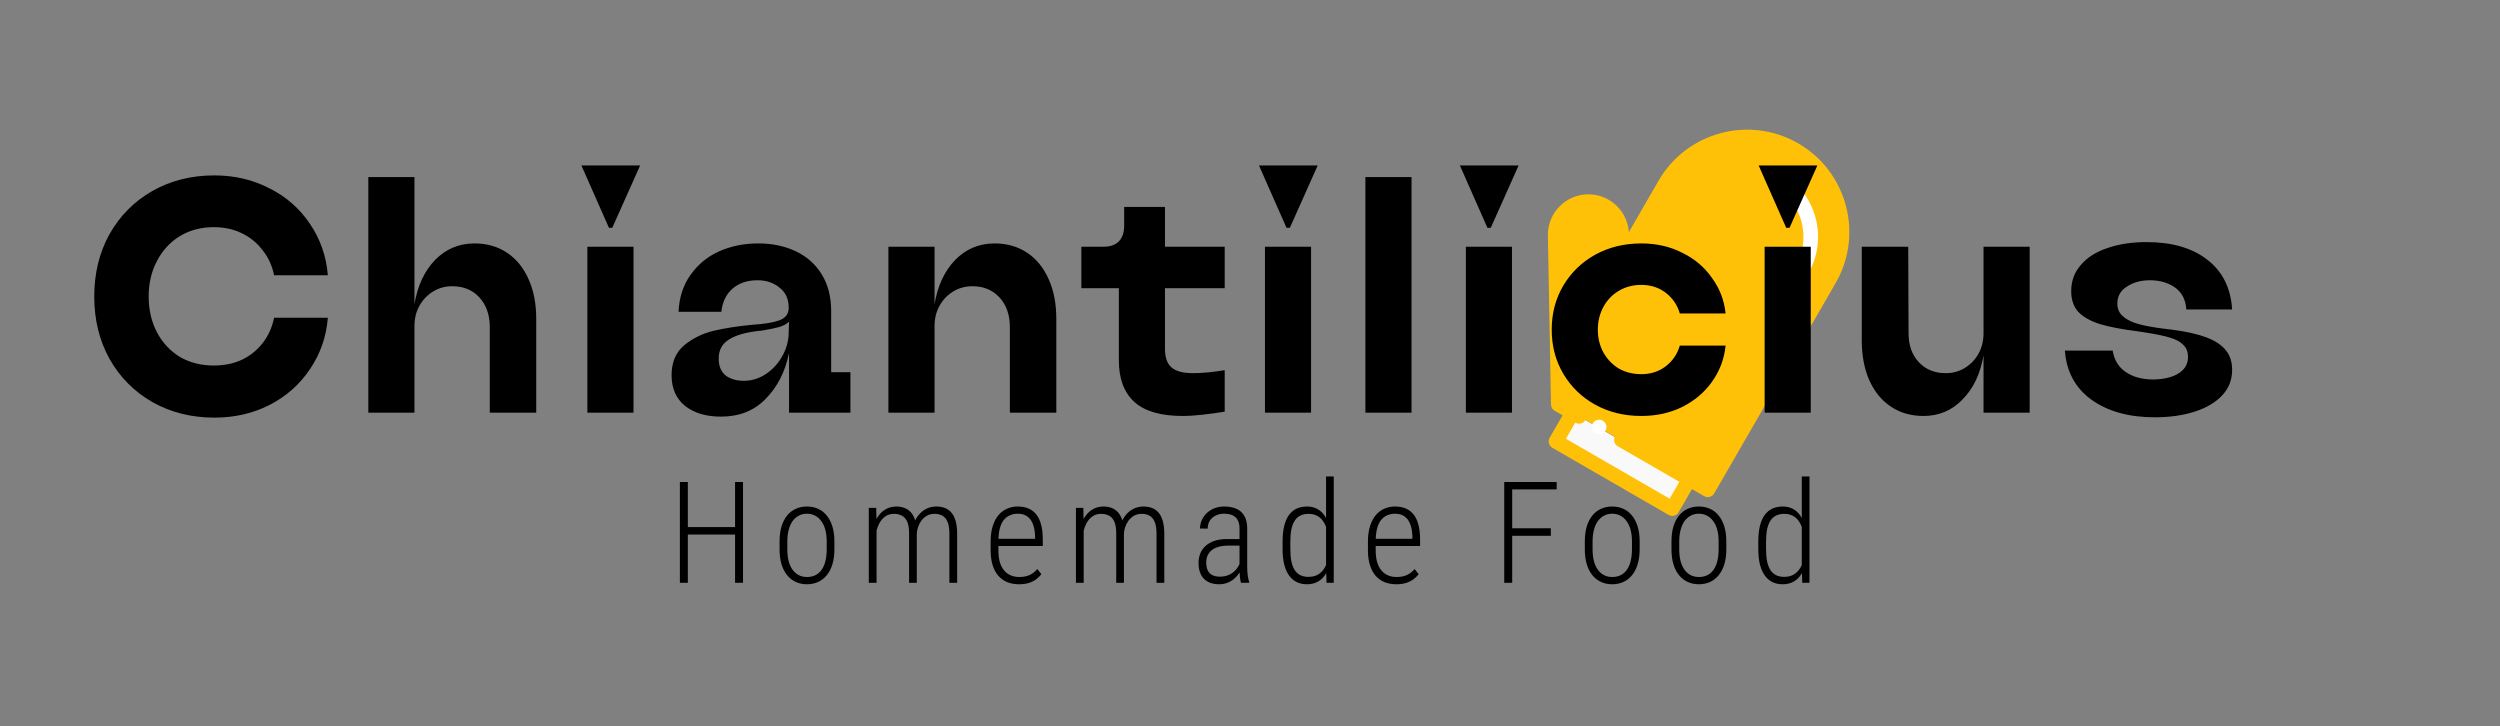 <svg width="1763" height="512" viewBox="0 0 1763 512" fill="none" xmlns="http://www.w3.org/2000/svg">
<rect x="0" y="0" width="1763" height="512" fill="#808080" stroke="none"/>
<g clip-path="url(#clip0_405_2)">
<path d="M1097.27 311.309L1108.99 291.009L1191.03 338.376L1179.31 358.675L1097.27 311.309Z" fill="#FAF9F9"/>
<path d="M1204.36 345.431L1290.04 197.029C1308.46 165.13 1297.43 123.963 1265.53 105.545C1233.63 87.128 1192.46 98.159 1174.05 130.058L1143.91 182.255L1143.59 182.067L1143.59 165.612C1143.59 152.72 1133.04 142.172 1120.15 142.172C1107.25 142.172 1096.71 152.72 1096.71 165.612L1098.91 285.189L1204.36 345.431Z" fill="#FFC107"/>
<path d="M1140.34 145.421C1145.3 150.387 1148.21 156.834 1148.66 163.742L1169.59 127.486C1189.47 93.05 1233.67 81.209 1268.1 101.091C1302.54 120.973 1314.38 165.163 1294.5 199.6L1208.82 348.002C1207.4 350.462 1204.25 351.305 1201.79 349.885L1193.19 344.919L1183.76 361.247C1183.08 362.428 1181.96 363.29 1180.64 363.643C1179.32 363.996 1177.92 363.811 1176.74 363.129L1094.7 315.763C1093.47 315.054 1092.64 313.911 1092.3 312.64C1091.96 311.369 1092.1 309.967 1092.81 308.738L1101.96 292.892L1096.34 289.643C1095.14 288.953 1094.29 287.822 1093.94 286.52C1093.83 286.122 1093.77 285.707 1093.77 285.283L1091.56 165.706C1091.56 165.674 1091.56 165.643 1091.56 165.612C1091.56 149.851 1104.39 137.029 1120.15 137.028C1127.75 137.03 1134.93 140.01 1140.34 145.421ZM1101.85 165.569L1104 282.188L1116.14 289.2C1118.6 290.62 1119.44 293.766 1118.02 296.226C1116.6 298.685 1113.46 299.529 1111 298.108L1110.87 298.035L1104.29 309.426L1177.43 351.65L1184.28 339.775L1140.8 314.67C1139.57 313.96 1138.74 312.818 1138.4 311.547C1138.06 310.276 1138.21 308.874 1138.92 307.645C1140.34 305.185 1143.48 304.342 1145.94 305.762L1202.48 338.405L1285.59 194.458C1302.64 164.933 1292.48 127.045 1262.96 109.999C1233.43 92.953 1195.55 103.105 1178.5 132.63L1148.73 184.197L1148.73 207.805C1148.73 210.644 1146.43 212.947 1143.58 212.948C1140.74 212.947 1138.44 210.647 1138.44 207.804L1138.44 165.612C1138.44 160.751 1136.53 156.163 1133.06 152.695C1129.59 149.226 1125.01 147.316 1120.14 147.316C1110.07 147.316 1101.87 155.5 1101.85 165.569Z" fill="#FFC107"/>
<path d="M1130.3 296.728C1132.76 298.142 1133.61 301.286 1132.2 303.749C1130.78 306.212 1127.64 307.063 1125.18 305.649L1125.11 305.612C1123.88 304.903 1123.05 303.758 1122.7 302.483C1122.36 301.215 1122.51 299.819 1123.21 298.591C1124.63 296.127 1127.77 295.277 1130.23 296.691L1130.3 296.728Z" fill="white"/>
<path d="M1248.55 127.681C1248.21 126.41 1248.36 125.008 1249.07 123.778C1250.49 121.318 1253.63 120.475 1256.09 121.896L1256.12 121.912C1258.58 123.332 1259.41 126.469 1257.99 128.929C1256.57 131.389 1253.41 132.224 1250.95 130.804C1249.72 130.094 1248.89 128.952 1248.55 127.681Z" fill="white"/>
<path d="M1263.33 141.759C1261.63 139.489 1262.08 136.265 1264.35 134.557C1266.62 132.849 1269.84 133.304 1271.55 135.573C1284.18 152.347 1285.58 174.878 1275.14 192.975C1273.72 195.435 1270.57 196.278 1268.11 194.858C1266.88 194.147 1266.06 193.006 1265.71 191.735C1265.37 190.464 1265.52 189.062 1266.23 187.832C1274.61 173.314 1273.47 155.23 1263.33 141.759Z" fill="white"/>
</g>
<path d="M151.174 294.51C134.95 294.51 120.364 290.844 107.416 283.512C94.624 276.18 84.562 266.04 77.23 253.092C70.054 240.144 66.466 225.48 66.466 209.1C66.466 192.72 70.054 178.056 77.23 165.108C84.562 152.16 94.624 142.02 107.416 134.688C120.364 127.356 134.95 123.69 151.174 123.69C165.37 123.69 178.318 126.732 190.018 132.816C201.874 138.744 211.39 147.09 218.566 157.854C225.898 168.618 230.11 180.708 231.202 194.124H193.294C191.89 187.26 189.16 181.332 185.104 176.34C181.204 171.192 176.29 167.214 170.362 164.406C164.59 161.598 158.038 160.194 150.706 160.194C141.814 160.194 133.858 162.3 126.838 166.512C119.974 170.724 114.592 176.574 110.692 184.062C106.792 191.394 104.842 199.74 104.842 209.1C104.842 218.46 106.792 226.884 110.692 234.372C114.592 241.704 119.974 247.476 126.838 251.688C133.858 255.744 141.814 257.772 150.706 257.772C158.038 257.772 164.59 256.446 170.362 253.794C176.29 250.986 181.204 247.086 185.104 242.094C189.16 236.946 191.89 230.94 193.294 224.076H231.202C230.11 237.492 225.898 249.582 218.566 260.346C211.39 271.11 201.874 279.534 190.018 285.618C178.318 291.546 165.37 294.51 151.174 294.51ZM259.743 291V124.86H292.269V214.482C294.453 201.534 299.289 191.16 306.777 183.36C314.421 175.56 323.703 171.66 334.623 171.66C343.359 171.66 351.003 173.844 357.555 178.212C364.107 182.58 369.177 188.82 372.765 196.932C376.353 204.888 378.147 214.17 378.147 224.778V291H345.387V229.926C345.231 221.502 342.735 214.716 337.899 209.568C333.063 204.42 326.745 201.846 318.945 201.846C313.953 201.846 309.429 203.094 305.373 205.59C301.317 208.086 298.119 211.44 295.779 215.652C293.439 219.864 292.269 224.622 292.269 229.926V291H259.743ZM414.219 291V174H446.745V291H414.219ZM429.429 160.662L410.007 116.67H451.425L431.769 160.662H429.429ZM508.459 293.808C498.007 293.808 489.583 291.312 483.187 286.32C476.791 281.172 473.593 273.918 473.593 264.558C473.593 255.51 476.557 248.49 482.485 243.498C488.569 238.506 495.589 235.074 503.545 233.202C511.657 231.33 520.783 229.926 530.923 228.99C538.879 228.522 545.041 227.508 549.409 225.948C553.933 224.388 556.195 221.424 556.195 217.056C556.195 210.816 554.011 206.058 549.643 202.782C545.431 199.35 540.283 197.634 534.199 197.634C527.023 197.634 521.173 199.584 516.649 203.484C512.125 207.384 509.473 212.844 508.693 219.864H478.507C478.975 209.724 481.783 201.066 486.931 193.89C492.079 186.558 498.787 181.02 507.055 177.276C515.479 173.532 524.683 171.66 534.667 171.66C544.651 171.66 553.543 173.532 561.343 177.276C569.143 181.02 575.227 186.48 579.595 193.656C583.963 200.832 586.147 209.412 586.147 219.396V262.452H599.719V291H556.429V248.88C553.777 261.984 548.317 272.748 540.049 281.172C531.937 289.596 521.407 293.808 508.459 293.808ZM524.605 268.536C530.221 268.536 535.447 266.898 540.283 263.622C545.119 260.346 548.941 256.134 551.749 250.986C554.713 245.682 556.195 240.066 556.195 234.138L556.429 226.884C554.557 228.6 552.217 229.848 549.409 230.628C546.757 231.408 543.013 232.188 538.177 232.968C537.865 232.968 537.553 233.046 537.241 233.202C536.929 233.202 536.695 233.202 536.539 233.202C526.711 234.138 519.301 236.166 514.309 239.286C509.317 242.25 506.821 246.774 506.821 252.858C506.821 258.162 508.459 262.14 511.735 264.792C515.011 267.288 519.301 268.536 524.605 268.536ZM626.51 291V174H659.036V214.482C661.22 201.534 666.056 191.16 673.544 183.36C681.188 175.56 690.47 171.66 701.39 171.66C710.126 171.66 717.77 173.844 724.322 178.212C730.874 182.58 735.944 188.82 739.532 196.932C743.12 204.888 744.914 214.17 744.914 224.778V291H712.154V229.926C711.998 221.502 709.502 214.716 704.666 209.568C699.83 204.42 693.512 201.846 685.712 201.846C680.72 201.846 676.196 203.094 672.14 205.59C668.084 208.086 664.886 211.44 662.546 215.652C660.206 219.864 659.036 224.622 659.036 229.926V291H626.51ZM833.942 293.34C818.654 293.34 807.344 290.064 800.012 283.512C792.68 276.804 789.014 267.054 789.014 254.262V203.25H762.572V174H778.016C782.852 174 786.518 172.752 789.014 170.256C791.51 167.604 792.758 163.938 792.758 159.258V145.92H821.54V174H863.66V203.25H821.54V246.072C821.54 252.156 823.1 256.524 826.22 259.176C829.34 261.828 834.41 263.154 841.43 263.154C847.67 263.154 855.08 262.452 863.66 261.048V290.298C858.98 291.078 853.91 291.78 848.45 292.404C842.99 293.028 838.154 293.34 833.942 293.34ZM892.045 291V174H924.571V291H892.045ZM907.255 160.662L887.833 116.67H929.251L909.595 160.662H907.255ZM962.885 291V124.86H995.411V291H962.885ZM1033.73 291V174H1066.25V291H1033.73ZM1048.94 160.662L1029.51 116.67H1070.93L1051.28 160.662H1048.94ZM1157.45 293.34C1145.44 293.34 1134.59 290.688 1124.92 285.384C1115.41 280.08 1107.92 272.826 1102.46 263.622C1097 254.418 1094.27 244.044 1094.27 232.5C1094.27 220.956 1097 210.582 1102.46 201.378C1107.92 192.174 1115.41 184.92 1124.92 179.616C1134.59 174.312 1145.44 171.66 1157.45 171.66C1168.06 171.66 1177.65 173.844 1186.23 178.212C1194.97 182.424 1201.99 188.352 1207.29 195.996C1212.75 203.484 1215.95 211.83 1216.88 221.034H1184.59C1182.88 215.106 1179.6 210.27 1174.76 206.526C1169.93 202.782 1164.16 200.91 1157.45 200.91C1151.52 200.91 1146.22 202.314 1141.54 205.122C1137.01 207.774 1133.42 211.518 1130.77 216.354C1128.12 221.19 1126.79 226.572 1126.79 232.5C1126.79 238.428 1128.12 243.81 1130.77 248.646C1133.42 253.326 1137.01 257.07 1141.54 259.878C1146.22 262.53 1151.52 263.856 1157.45 263.856C1164.16 263.856 1169.93 261.984 1174.76 258.24C1179.6 254.496 1182.88 249.66 1184.59 243.732H1216.88C1215.95 253.092 1212.75 261.594 1207.29 269.238C1201.99 276.726 1194.97 282.654 1186.23 287.022C1177.65 291.234 1168.06 293.34 1157.45 293.34ZM1244.42 291V174H1276.94V291H1244.42ZM1259.63 160.662L1240.2 116.67H1281.62L1261.97 160.662H1259.63ZM1356.44 293.34C1347.7 293.34 1340.06 291.156 1333.51 286.788C1326.96 282.42 1321.89 276.258 1318.3 268.302C1314.71 260.19 1312.92 250.83 1312.92 240.222V174H1345.68L1345.91 234.84C1345.91 243.42 1348.33 250.284 1353.16 255.432C1358 260.58 1364.32 263.154 1372.12 263.154C1377.11 263.154 1381.63 261.906 1385.69 259.41C1389.75 256.914 1392.94 253.56 1395.28 249.348C1397.62 245.136 1398.79 240.3 1398.79 234.84V174H1431.32V291H1398.79V250.518C1396.61 263.466 1391.7 273.84 1384.05 281.64C1376.56 289.44 1367.36 293.34 1356.44 293.34ZM1519.57 294.276C1501.32 294.276 1486.42 290.142 1474.88 281.874C1463.49 273.606 1457.25 262.062 1456.16 247.242H1489.86C1490.95 253.95 1494.07 259.02 1499.22 262.452C1504.36 265.884 1510.76 267.6 1518.4 267.6C1522.62 267.6 1526.59 267.054 1530.34 265.962C1534.08 264.87 1537.12 263.154 1539.46 260.814C1541.8 258.318 1542.97 255.276 1542.97 251.688C1542.97 248.1 1541.88 245.292 1539.7 243.264C1537.67 241.08 1534.55 239.364 1530.34 238.116C1526.28 236.868 1520.74 235.698 1513.72 234.606C1512.79 234.45 1511.77 234.294 1510.68 234.138C1509.75 233.982 1508.73 233.826 1507.64 233.67C1496.56 232.266 1487.59 230.55 1480.73 228.522C1474.02 226.338 1468.95 223.452 1465.52 219.864C1462.24 216.12 1460.61 211.284 1460.61 205.356C1460.61 198.18 1462.87 192.018 1467.39 186.87C1471.92 181.566 1478.16 177.588 1486.11 174.936C1494.22 172.128 1503.43 170.724 1513.72 170.724C1531.66 170.724 1545.94 174.858 1556.55 183.126C1567.31 191.394 1573.16 203.094 1574.1 218.226H1541.8C1541.34 211.362 1538.68 206.214 1533.85 202.782C1529.01 199.35 1523.08 197.634 1516.06 197.634C1509.82 197.634 1504.44 199.116 1499.92 202.08C1495.39 204.888 1493.13 208.944 1493.13 214.248C1493.13 217.212 1494.07 219.786 1495.94 221.97C1497.97 224.154 1501.01 226.026 1505.07 227.586C1509.12 228.99 1514.43 230.16 1520.98 231.096C1522.07 231.252 1523.16 231.408 1524.25 231.564C1525.5 231.72 1526.75 231.876 1528 232.032C1528.62 232.188 1529.25 232.266 1529.87 232.266C1530.49 232.266 1531.12 232.344 1531.74 232.5C1541.57 233.748 1549.6 235.542 1555.84 237.882C1562.08 240.222 1566.69 243.264 1569.65 247.008C1572.61 250.596 1574.1 255.198 1574.1 260.814C1574.1 267.834 1571.76 273.84 1567.08 278.832C1562.4 283.824 1555.92 287.646 1547.65 290.298C1539.39 292.95 1530.03 294.276 1519.57 294.276Z" fill="black"/>
<path d="M519.34 371.693V376.967H483.842V371.693H519.34ZM485.062 339.906V411H479.447V339.906H485.062ZM523.979 339.906V411H518.363V339.906H523.979ZM549.748 387.318V381.85C549.748 377.846 550.204 374.314 551.115 371.254C552.059 368.194 553.378 365.622 555.07 363.539C556.796 361.423 558.846 359.844 561.223 358.803C563.599 357.729 566.203 357.191 569.035 357.191C571.932 357.191 574.553 357.729 576.896 358.803C579.273 359.844 581.307 361.423 583 363.539C584.725 365.622 586.06 368.194 587.004 371.254C587.948 374.314 588.42 377.846 588.42 381.85V387.318C588.42 391.322 587.948 394.87 587.004 397.963C586.06 401.023 584.725 403.594 583 405.678C581.307 407.761 579.273 409.34 576.896 410.414C574.553 411.488 571.949 412.025 569.084 412.025C566.219 412.025 563.599 411.488 561.223 410.414C558.879 409.34 556.844 407.761 555.119 405.678C553.394 403.562 552.059 400.974 551.115 397.914C550.204 394.854 549.748 391.322 549.748 387.318ZM555.217 381.85V387.318C555.217 390.346 555.51 393.064 556.096 395.473C556.714 397.882 557.626 399.932 558.83 401.625C560.035 403.318 561.483 404.62 563.176 405.531C564.901 406.443 566.87 406.898 569.084 406.898C571.428 406.898 573.462 406.443 575.188 405.531C576.945 404.62 578.394 403.318 579.533 401.625C580.705 399.932 581.568 397.882 582.121 395.473C582.707 393.064 583 390.346 583 387.318V381.85C583 378.887 582.691 376.202 582.072 373.793C581.454 371.384 580.526 369.333 579.289 367.641C578.085 365.915 576.62 364.597 574.895 363.686C573.169 362.742 571.216 362.27 569.035 362.27C566.887 362.27 564.95 362.742 563.225 363.686C561.499 364.597 560.035 365.915 558.83 367.641C557.658 369.333 556.763 371.384 556.145 373.793C555.526 376.202 555.217 378.887 555.217 381.85ZM618.145 369.008V411H612.676V358.168H617.9L618.145 369.008ZM617.119 381.312L614.531 379.896C614.661 376.771 615.133 373.842 615.947 371.107C616.794 368.373 617.949 365.964 619.414 363.881C620.911 361.765 622.734 360.121 624.883 358.949C627.031 357.777 629.473 357.191 632.207 357.191C634.355 357.191 636.292 357.549 638.018 358.266C639.775 358.949 641.289 360.04 642.559 361.537C643.828 363.002 644.805 364.923 645.488 367.299C646.172 369.643 646.514 372.491 646.514 375.844V411H641.094V376.039C641.094 372.556 640.638 369.822 639.727 367.836C638.848 365.85 637.611 364.451 636.016 363.637C634.453 362.79 632.614 362.367 630.498 362.367C628.057 362.367 625.99 362.969 624.297 364.174C622.604 365.378 621.237 366.941 620.195 368.861C619.186 370.782 618.438 372.849 617.949 375.062C617.461 377.243 617.184 379.327 617.119 381.312ZM646.465 376.723L642.803 376.918C642.933 374.346 643.421 371.889 644.268 369.545C645.114 367.169 646.286 365.069 647.783 363.246C649.281 361.391 651.071 359.926 653.154 358.852C655.27 357.745 657.663 357.191 660.332 357.191C662.643 357.191 664.71 357.566 666.533 358.314C668.356 359.031 669.886 360.17 671.123 361.732C672.393 363.295 673.353 365.297 674.004 367.738C674.655 370.18 674.98 373.109 674.98 376.527V411H669.512V376.479C669.512 372.8 669.056 369.936 668.145 367.885C667.266 365.834 666.029 364.402 664.434 363.588C662.871 362.742 661.048 362.335 658.965 362.367C656.914 362.367 655.107 362.823 653.545 363.734C652.015 364.646 650.729 365.818 649.688 367.25C648.678 368.65 647.897 370.196 647.344 371.889C646.823 373.549 646.53 375.16 646.465 376.723ZM718.621 412.025C715.691 412.025 712.99 411.553 710.516 410.609C708.074 409.633 705.958 408.168 704.168 406.215C702.41 404.229 701.043 401.739 700.066 398.744C699.09 395.717 698.602 392.152 698.602 388.051V381.947C698.602 377.585 699.122 373.842 700.164 370.717C701.206 367.559 702.605 364.988 704.363 363.002C706.154 360.984 708.188 359.519 710.467 358.607C712.745 357.663 715.154 357.191 717.693 357.191C720.59 357.191 723.13 357.663 725.311 358.607C727.524 359.551 729.38 360.984 730.877 362.904C732.374 364.825 733.497 367.25 734.246 370.18C734.995 373.077 735.369 376.511 735.369 380.482V385.023H701.873V379.945H729.949V378.578C729.884 375.128 729.396 372.198 728.484 369.789C727.605 367.348 726.271 365.492 724.48 364.223C722.723 362.921 720.477 362.27 717.742 362.27C715.724 362.27 713.868 362.644 712.176 363.393C710.483 364.109 709.018 365.248 707.781 366.811C706.577 368.373 705.649 370.408 704.998 372.914C704.38 375.421 704.07 378.432 704.07 381.947V388.051C704.07 391.273 704.412 394.073 705.096 396.449C705.812 398.793 706.821 400.746 708.123 402.309C709.425 403.839 710.988 404.994 712.811 405.775C714.633 406.524 716.652 406.898 718.865 406.898C721.6 406.898 723.992 406.443 726.043 405.531C728.094 404.587 729.917 403.171 731.512 401.283L734.393 404.896C733.416 406.166 732.212 407.354 730.779 408.461C729.347 409.535 727.638 410.398 725.652 411.049C723.667 411.7 721.323 412.025 718.621 412.025ZM764.215 369.008V411H758.746V358.168H763.971L764.215 369.008ZM763.189 381.312L760.602 379.896C760.732 376.771 761.204 373.842 762.018 371.107C762.864 368.373 764.02 365.964 765.484 363.881C766.982 361.765 768.805 360.121 770.953 358.949C773.102 357.777 775.543 357.191 778.277 357.191C780.426 357.191 782.363 357.549 784.088 358.266C785.846 358.949 787.359 360.04 788.629 361.537C789.898 363.002 790.875 364.923 791.559 367.299C792.242 369.643 792.584 372.491 792.584 375.844V411H787.164V376.039C787.164 372.556 786.708 369.822 785.797 367.836C784.918 365.85 783.681 364.451 782.086 363.637C780.523 362.79 778.684 362.367 776.568 362.367C774.127 362.367 772.06 362.969 770.367 364.174C768.674 365.378 767.307 366.941 766.266 368.861C765.257 370.782 764.508 372.849 764.02 375.062C763.531 377.243 763.255 379.327 763.189 381.312ZM792.535 376.723L788.873 376.918C789.003 374.346 789.492 371.889 790.338 369.545C791.184 367.169 792.356 365.069 793.854 363.246C795.351 361.391 797.141 359.926 799.225 358.852C801.34 357.745 803.733 357.191 806.402 357.191C808.714 357.191 810.781 357.566 812.604 358.314C814.426 359.031 815.956 360.17 817.193 361.732C818.463 363.295 819.423 365.297 820.074 367.738C820.725 370.18 821.051 373.109 821.051 376.527V411H815.582V376.479C815.582 372.8 815.126 369.936 814.215 367.885C813.336 365.834 812.099 364.402 810.504 363.588C808.941 362.742 807.118 362.335 805.035 362.367C802.984 362.367 801.178 362.823 799.615 363.734C798.085 364.646 796.799 365.818 795.758 367.25C794.749 368.65 793.967 370.196 793.414 371.889C792.893 373.549 792.6 375.16 792.535 376.723ZM874.115 401.527V372.768C874.115 370.294 873.692 368.292 872.846 366.762C871.999 365.199 870.762 364.06 869.135 363.344C867.507 362.628 865.505 362.27 863.129 362.27C860.883 362.27 858.881 362.725 857.123 363.637C855.398 364.516 854.047 365.753 853.07 367.348C852.126 368.91 851.654 370.717 851.654 372.768L846.234 372.719C846.234 370.701 846.641 368.764 847.455 366.908C848.269 365.02 849.424 363.36 850.922 361.928C852.419 360.463 854.21 359.307 856.293 358.461C858.409 357.615 860.753 357.191 863.324 357.191C866.482 357.191 869.281 357.696 871.723 358.705C874.164 359.714 876.068 361.374 877.436 363.686C878.835 365.997 879.535 369.057 879.535 372.865V399.867C879.535 401.723 879.649 403.627 879.877 405.58C880.137 407.533 880.479 409.128 880.902 410.365V411H875.141C874.783 409.861 874.522 408.412 874.359 406.654C874.197 404.864 874.115 403.155 874.115 401.527ZM875.238 380.141L875.385 384.779H866.01C863.471 384.779 861.241 385.056 859.32 385.609C857.4 386.163 855.788 386.96 854.486 388.002C853.217 389.044 852.257 390.281 851.605 391.713C850.954 393.145 850.629 394.773 850.629 396.596C850.629 398.939 851.003 400.86 851.752 402.357C852.501 403.822 853.591 404.913 855.023 405.629C856.488 406.312 858.23 406.654 860.248 406.654C862.917 406.654 865.261 406.133 867.279 405.092C869.33 404.018 871.007 402.602 872.309 400.844C873.611 399.053 874.457 397.165 874.848 395.18L876.312 398.5C875.987 399.997 875.385 401.527 874.506 403.09C873.627 404.652 872.488 406.117 871.088 407.484C869.688 408.819 868.028 409.91 866.107 410.756C864.187 411.602 862.022 412.025 859.613 412.025C856.716 412.025 854.177 411.472 851.996 410.365C849.848 409.258 848.171 407.582 846.967 405.336C845.795 403.09 845.209 400.323 845.209 397.035C845.209 394.594 845.616 392.348 846.43 390.297C847.276 388.246 848.529 386.472 850.189 384.975C851.85 383.445 853.933 382.257 856.439 381.41C858.946 380.564 861.859 380.141 865.18 380.141H875.238ZM935.139 400.746V336H940.559V411H935.48L935.139 400.746ZM904.475 387.074V382.143C904.475 377.715 904.865 373.923 905.646 370.766C906.46 367.576 907.616 364.988 909.113 363.002C910.611 361.016 912.417 359.551 914.533 358.607C916.682 357.663 919.074 357.191 921.711 357.191C924.283 357.191 926.529 357.68 928.449 358.656C930.402 359.6 932.062 360.951 933.43 362.709C934.797 364.467 935.904 366.566 936.75 369.008C937.596 371.417 938.215 374.118 938.605 377.113V392.885C938.28 395.684 937.694 398.256 936.848 400.6C936.034 402.943 934.927 404.962 933.527 406.654C932.16 408.347 930.484 409.665 928.498 410.609C926.512 411.553 924.201 412.025 921.564 412.025C918.96 412.025 916.6 411.521 914.484 410.512C912.401 409.503 910.611 407.973 909.113 405.922C907.616 403.871 906.46 401.283 905.646 398.158C904.865 395.033 904.475 391.339 904.475 387.074ZM909.943 382.143V387.074C909.943 390.46 910.188 393.389 910.676 395.863C911.197 398.337 911.978 400.388 913.02 402.016C914.094 403.611 915.428 404.815 917.023 405.629C918.618 406.41 920.507 406.801 922.688 406.801C925.454 406.801 927.766 406.231 929.621 405.092C931.477 403.92 932.958 402.39 934.064 400.502C935.204 398.581 936.034 396.482 936.555 394.203V376.137C936.229 374.574 935.741 372.995 935.09 371.4C934.471 369.773 933.641 368.275 932.6 366.908C931.558 365.541 930.223 364.451 928.596 363.637C927.001 362.79 925.064 362.367 922.785 362.367C920.572 362.367 918.651 362.774 917.023 363.588C915.396 364.369 914.061 365.574 913.02 367.201C911.978 368.829 911.197 370.88 910.676 373.354C910.188 375.795 909.943 378.725 909.943 382.143ZM984.688 412.025C981.758 412.025 979.056 411.553 976.582 410.609C974.141 409.633 972.025 408.168 970.234 406.215C968.477 404.229 967.109 401.739 966.133 398.744C965.156 395.717 964.668 392.152 964.668 388.051V381.947C964.668 377.585 965.189 373.842 966.23 370.717C967.272 367.559 968.672 364.988 970.43 363.002C972.22 360.984 974.255 359.519 976.533 358.607C978.812 357.663 981.221 357.191 983.76 357.191C986.657 357.191 989.196 357.663 991.377 358.607C993.59 359.551 995.446 360.984 996.943 362.904C998.441 364.825 999.564 367.25 1000.31 370.18C1001.06 373.077 1001.44 376.511 1001.44 380.482V385.023H967.939V379.945H996.016V378.578C995.951 375.128 995.462 372.198 994.551 369.789C993.672 367.348 992.337 365.492 990.547 364.223C988.789 362.921 986.543 362.27 983.809 362.27C981.79 362.27 979.935 362.644 978.242 363.393C976.549 364.109 975.085 365.248 973.848 366.811C972.643 368.373 971.715 370.408 971.064 372.914C970.446 375.421 970.137 378.432 970.137 381.947V388.051C970.137 391.273 970.479 394.073 971.162 396.449C971.878 398.793 972.887 400.746 974.189 402.309C975.492 403.839 977.054 404.994 978.877 405.775C980.7 406.524 982.718 406.898 984.932 406.898C987.666 406.898 990.059 406.443 992.109 405.531C994.16 404.587 995.983 403.171 997.578 401.283L1000.46 404.896C999.482 406.166 998.278 407.354 996.846 408.461C995.413 409.535 993.704 410.398 991.719 411.049C989.733 411.7 987.389 412.025 984.688 412.025ZM1066.4 339.906V411H1060.79V339.906H1066.4ZM1093.65 372.523V377.846H1064.69V372.523H1093.65ZM1097.75 339.906V345.131H1064.69V339.906H1097.75ZM1117.61 387.318V381.85C1117.61 377.846 1118.07 374.314 1118.98 371.254C1119.92 368.194 1121.24 365.622 1122.93 363.539C1124.66 361.423 1126.71 359.844 1129.09 358.803C1131.46 357.729 1134.07 357.191 1136.9 357.191C1139.8 357.191 1142.42 357.729 1144.76 358.803C1147.14 359.844 1149.17 361.423 1150.86 363.539C1152.59 365.622 1153.92 368.194 1154.87 371.254C1155.81 374.314 1156.28 377.846 1156.28 381.85V387.318C1156.28 391.322 1155.81 394.87 1154.87 397.963C1153.92 401.023 1152.59 403.594 1150.86 405.678C1149.17 407.761 1147.14 409.34 1144.76 410.414C1142.42 411.488 1139.81 412.025 1136.95 412.025C1134.08 412.025 1131.46 411.488 1129.09 410.414C1126.74 409.34 1124.71 407.761 1122.98 405.678C1121.26 403.562 1119.92 400.974 1118.98 397.914C1118.07 394.854 1117.61 391.322 1117.61 387.318ZM1123.08 381.85V387.318C1123.08 390.346 1123.37 393.064 1123.96 395.473C1124.58 397.882 1125.49 399.932 1126.69 401.625C1127.9 403.318 1129.35 404.62 1131.04 405.531C1132.76 406.443 1134.73 406.898 1136.95 406.898C1139.29 406.898 1141.33 406.443 1143.05 405.531C1144.81 404.62 1146.26 403.318 1147.4 401.625C1148.57 399.932 1149.43 397.882 1149.98 395.473C1150.57 393.064 1150.86 390.346 1150.86 387.318V381.85C1150.86 378.887 1150.55 376.202 1149.94 373.793C1149.32 371.384 1148.39 369.333 1147.15 367.641C1145.95 365.915 1144.48 364.597 1142.76 363.686C1141.03 362.742 1139.08 362.27 1136.9 362.27C1134.75 362.27 1132.81 362.742 1131.09 363.686C1129.36 364.597 1127.9 365.915 1126.69 367.641C1125.52 369.333 1124.63 371.384 1124.01 373.793C1123.39 376.202 1123.08 378.887 1123.08 381.85ZM1178.73 387.318V381.85C1178.73 377.846 1179.19 374.314 1180.1 371.254C1181.04 368.194 1182.36 365.622 1184.05 363.539C1185.78 361.423 1187.83 359.844 1190.21 358.803C1192.58 357.729 1195.19 357.191 1198.02 357.191C1200.92 357.191 1203.54 357.729 1205.88 358.803C1208.26 359.844 1210.29 361.423 1211.98 363.539C1213.71 365.622 1215.04 368.194 1215.99 371.254C1216.93 374.314 1217.4 377.846 1217.4 381.85V387.318C1217.4 391.322 1216.93 394.87 1215.99 397.963C1215.04 401.023 1213.71 403.594 1211.98 405.678C1210.29 407.761 1208.26 409.34 1205.88 410.414C1203.54 411.488 1200.93 412.025 1198.07 412.025C1195.2 412.025 1192.58 411.488 1190.21 410.414C1187.86 409.34 1185.83 407.761 1184.1 405.678C1182.38 403.562 1181.04 400.974 1180.1 397.914C1179.19 394.854 1178.73 391.322 1178.73 387.318ZM1184.2 381.85V387.318C1184.2 390.346 1184.49 393.064 1185.08 395.473C1185.7 397.882 1186.61 399.932 1187.81 401.625C1189.02 403.318 1190.47 404.62 1192.16 405.531C1193.89 406.443 1195.85 406.898 1198.07 406.898C1200.41 406.898 1202.45 406.443 1204.17 405.531C1205.93 404.62 1207.38 403.318 1208.52 401.625C1209.69 399.932 1210.55 397.882 1211.11 395.473C1211.69 393.064 1211.98 390.346 1211.98 387.318V381.85C1211.98 378.887 1211.68 376.202 1211.06 373.793C1210.44 371.384 1209.51 369.333 1208.27 367.641C1207.07 365.915 1205.6 364.597 1203.88 363.686C1202.15 362.742 1200.2 362.27 1198.02 362.27C1195.87 362.27 1193.93 362.742 1192.21 363.686C1190.48 364.597 1189.02 365.915 1187.81 367.641C1186.64 369.333 1185.75 371.384 1185.13 373.793C1184.51 376.202 1184.2 378.887 1184.2 381.85ZM1270.62 400.746V336H1276.04V411H1270.96L1270.62 400.746ZM1239.95 387.074V382.143C1239.95 377.715 1240.34 373.923 1241.12 370.766C1241.94 367.576 1243.09 364.988 1244.59 363.002C1246.09 361.016 1247.89 359.551 1250.01 358.607C1252.16 357.663 1254.55 357.191 1257.19 357.191C1259.76 357.191 1262.01 357.68 1263.93 358.656C1265.88 359.6 1267.54 360.951 1268.91 362.709C1270.27 364.467 1271.38 366.566 1272.23 369.008C1273.07 371.417 1273.69 374.118 1274.08 377.113V392.885C1273.76 395.684 1273.17 398.256 1272.32 400.6C1271.51 402.943 1270.4 404.962 1269 406.654C1267.64 408.347 1265.96 409.665 1263.97 410.609C1261.99 411.553 1259.68 412.025 1257.04 412.025C1254.44 412.025 1252.08 411.521 1249.96 410.512C1247.88 409.503 1246.09 407.973 1244.59 405.922C1243.09 403.871 1241.94 401.283 1241.12 398.158C1240.34 395.033 1239.95 391.339 1239.95 387.074ZM1245.42 382.143V387.074C1245.42 390.46 1245.66 393.389 1246.15 395.863C1246.67 398.337 1247.45 400.388 1248.5 402.016C1249.57 403.611 1250.9 404.815 1252.5 405.629C1254.1 406.41 1255.98 406.801 1258.16 406.801C1260.93 406.801 1263.24 406.231 1265.1 405.092C1266.95 403.92 1268.43 402.39 1269.54 400.502C1270.68 398.581 1271.51 396.482 1272.03 394.203V376.137C1271.71 374.574 1271.22 372.995 1270.57 371.4C1269.95 369.773 1269.12 368.275 1268.08 366.908C1267.03 365.541 1265.7 364.451 1264.07 363.637C1262.48 362.79 1260.54 362.367 1258.26 362.367C1256.05 362.367 1254.13 362.774 1252.5 363.588C1250.87 364.369 1249.54 365.574 1248.5 367.201C1247.45 368.829 1246.67 370.88 1246.15 373.354C1245.66 375.795 1245.42 378.725 1245.42 382.143Z" fill="black"/>
<defs>
<clipPath id="clip0_405_2">
<rect width="252.057" height="252.057" fill="white" transform="matrix(-0.259 -0.966 -0.966 0.259 1351.34 317.904)"/>
</clipPath>
</defs>
</svg>
